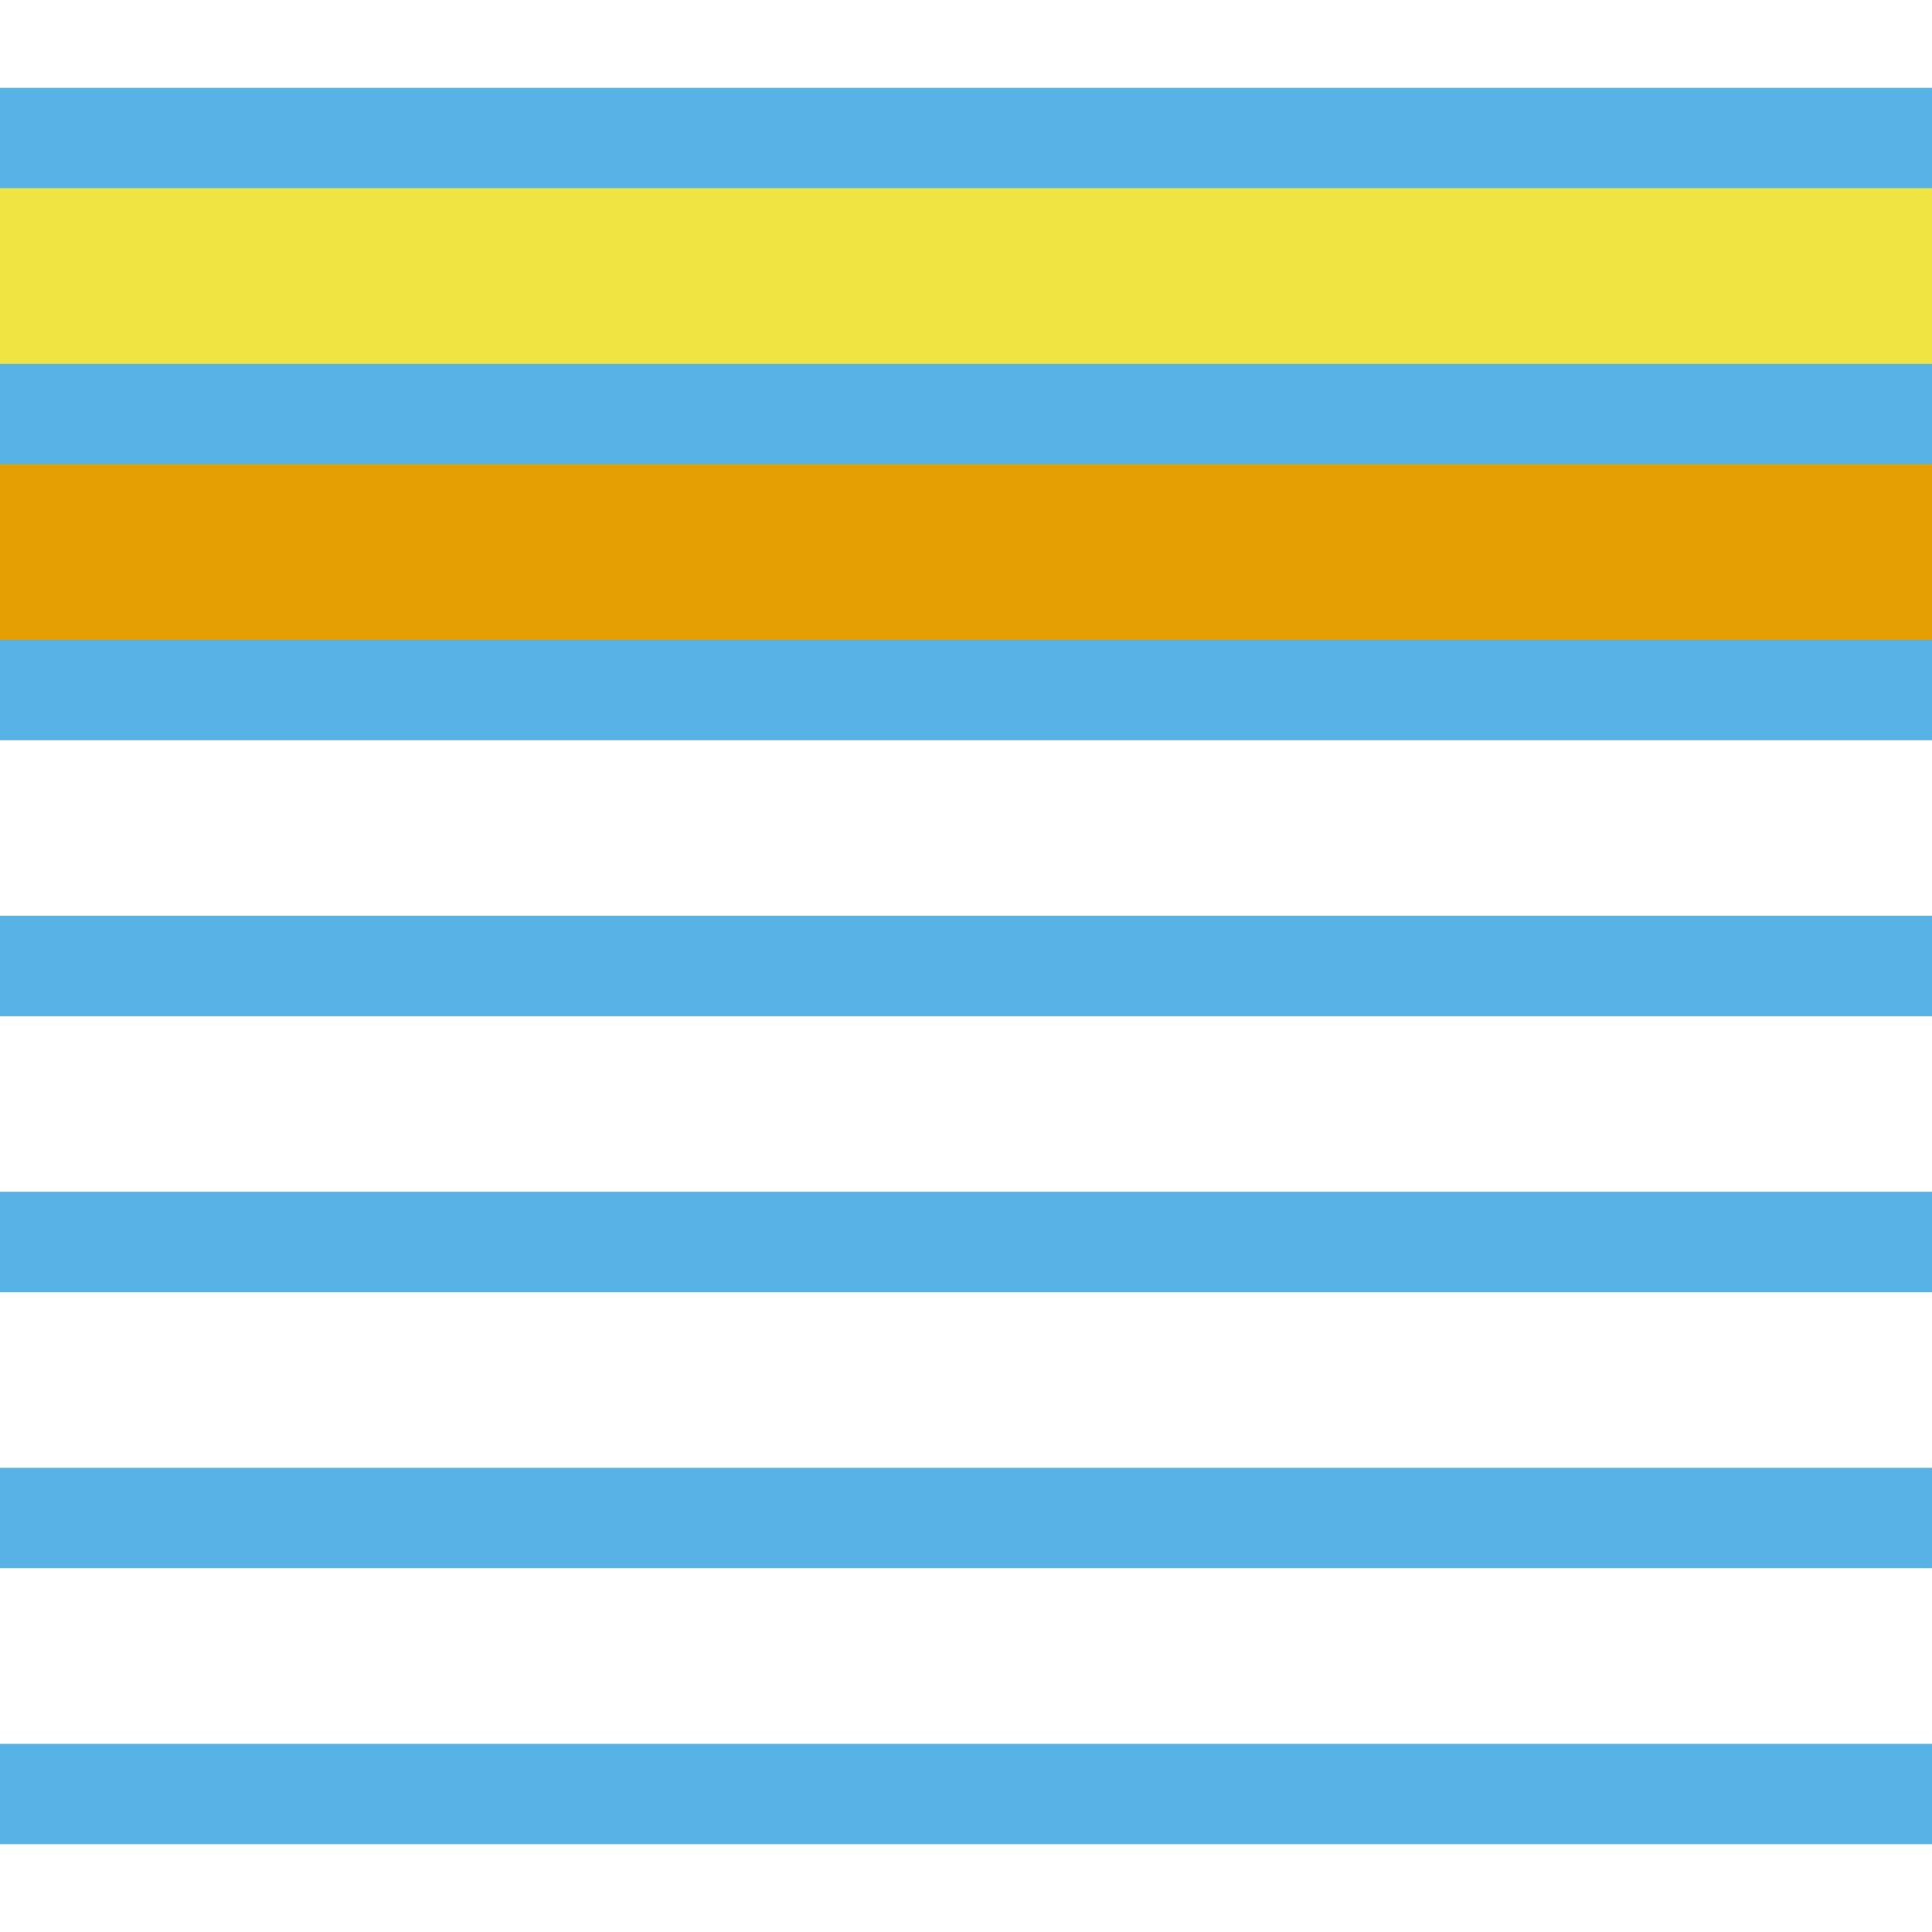 <?xml version="1.0" encoding="utf-8"?>
<!-- Generator: Adobe Illustrator 16.0.0, SVG Export Plug-In . SVG Version: 6.00 Build 0)  -->
<!DOCTYPE svg PUBLIC "-//W3C//DTD SVG 1.1//EN" "http://www.w3.org/Graphics/SVG/1.1/DTD/svg11.dtd">
<svg version="1.1" xmlns="http://www.w3.org/2000/svg" xmlns:xlink="http://www.w3.org/1999/xlink" x="0px" y="0px" width="220px"
	 height="220px" viewBox="0 0 220 220" enable-background="new 0 0 220 220" xml:space="preserve">
<g id="bg" display="none">
	<rect x="-145.836" y="-5481.787" display="inline" fill="#FFFFFF" width="3240.076" height="8444.104"/>
</g>
<g id="Layer_3" display="none">
</g>
<g id="Layer_1">
	<rect fill="#009E73" width="220" height="220"/>
	<g>
		<rect fill="#57B3E6" width="220" height="220"/>
		<line fill="none" stroke="#FFFFFF" stroke-width="20" stroke-miterlimit="10" x1="0" y1="0" x2="220" y2="0"/>
		<line fill="none" stroke="#FFFFFF" stroke-width="20" stroke-miterlimit="10" x1="0" y1="220" x2="220" y2="220"/>
		<line fill="none" stroke="#FFFFFF" stroke-width="20" stroke-miterlimit="10" x1="0" y1="188.571" x2="220" y2="188.571"/>
		<line fill="none" stroke="#FFFFFF" stroke-width="20" stroke-miterlimit="10" x1="0" y1="157.143" x2="220" y2="157.143"/>
		<line fill="none" stroke="#FFFFFF" stroke-width="20" stroke-miterlimit="10" x1="0" y1="125.714" x2="220" y2="125.714"/>
		<line fill="none" stroke="#FFFFFF" stroke-width="20" stroke-miterlimit="10" x1="0" y1="94.286" x2="220" y2="94.286"/>
		<line fill="none" stroke="#E69F02" stroke-width="20" stroke-miterlimit="10" x1="0" y1="62.857" x2="220" y2="62.857"/>
		<line fill="none" stroke="#F0E443" stroke-width="20" stroke-miterlimit="10" x1="0" y1="31.429" x2="220" y2="31.429"/>
	</g>
</g>
</svg>
